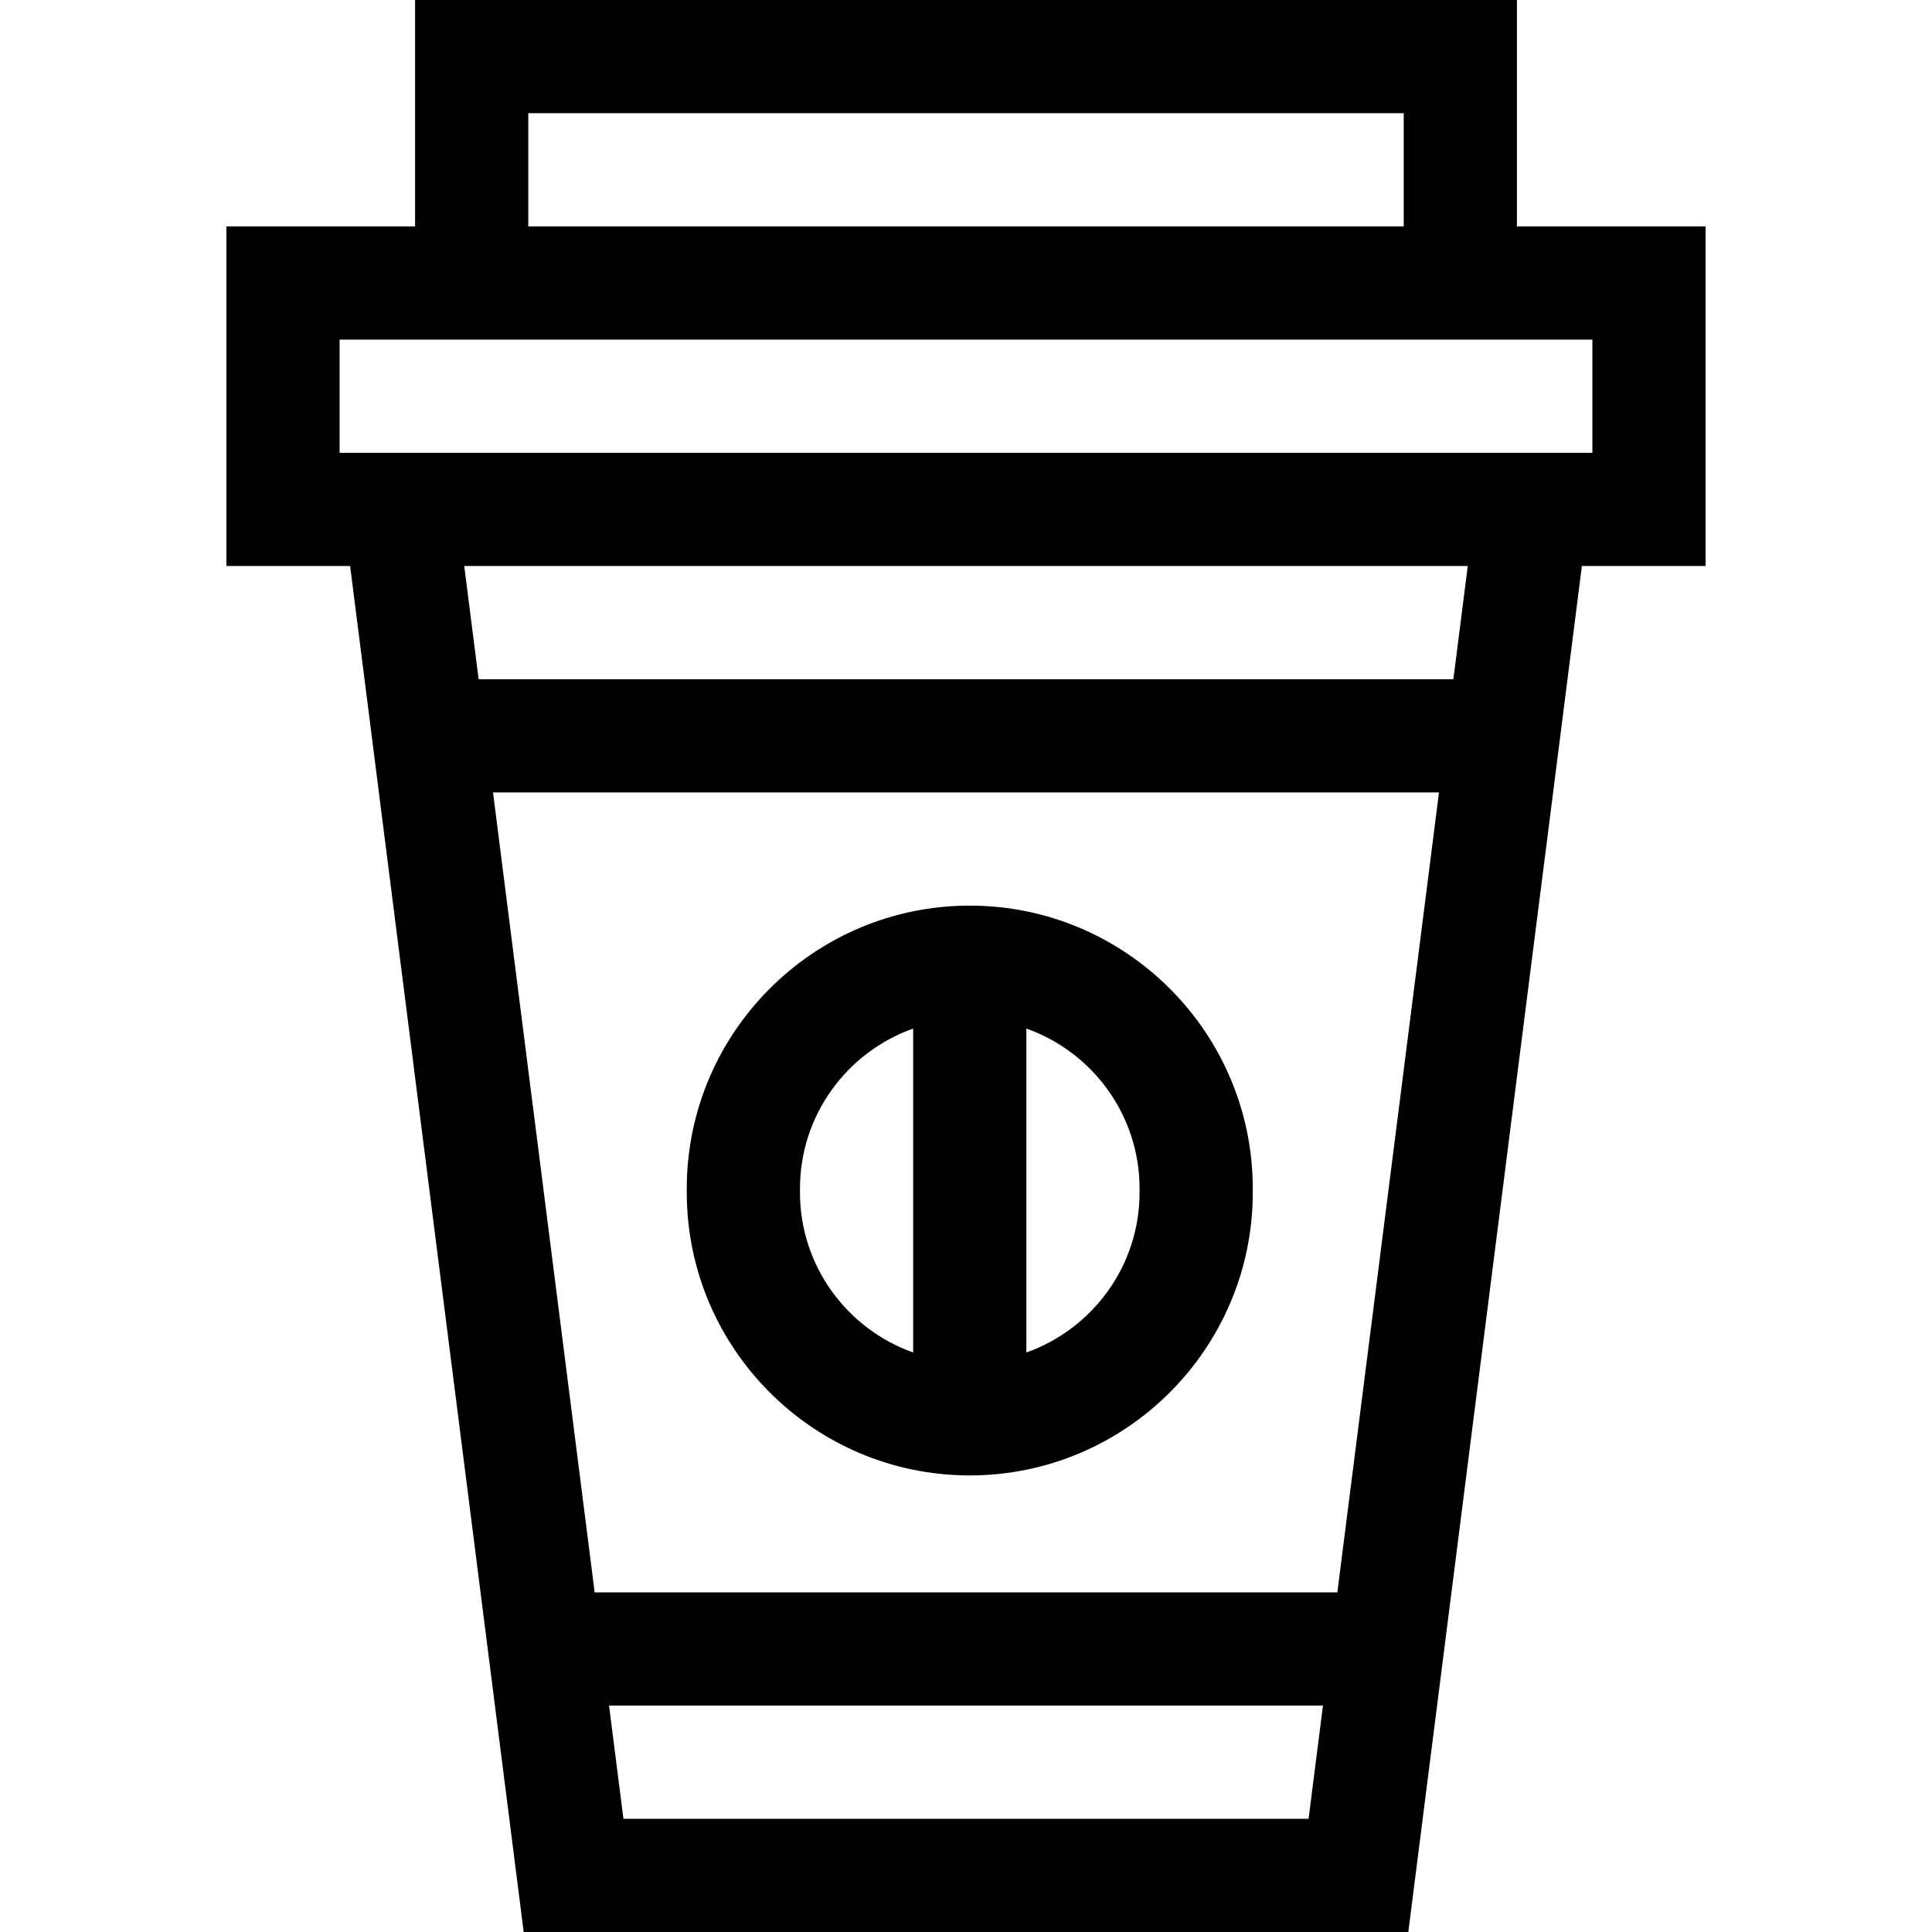<svg height="512pt" viewBox="-59 0 511 512" width="512pt" xmlns="http://www.w3.org/2000/svg"><path d="m392.5 60h-50v-60h-292v60h-50v90h32.785l46 362h234.43l46-362h32.785zm-312-30h232v30h-232zm-50 60h332v30h-332zm75.215 392-3.812-30h189.195l-3.812 30zm189.195-60h-196.82l-26.938-212h250.695zm30.75-242h-258.32l-3.812-30h265.945zm0 0"/><path d="m197.5 240c-41.355 0-75 33.645-75 75v1c0 41.355 33.645 75 75 75s75-33.645 75-75v-1c0-41.355-33.645-75-75-75zm-45 76v-1c0-19.555 12.539-36.227 30-42.422v85.844c-17.461-6.195-30-22.867-30-42.422zm90 0c0 19.555-12.539 36.227-30 42.422v-85.844c17.461 6.195 30 22.867 30 42.422zm0 0"/></svg>